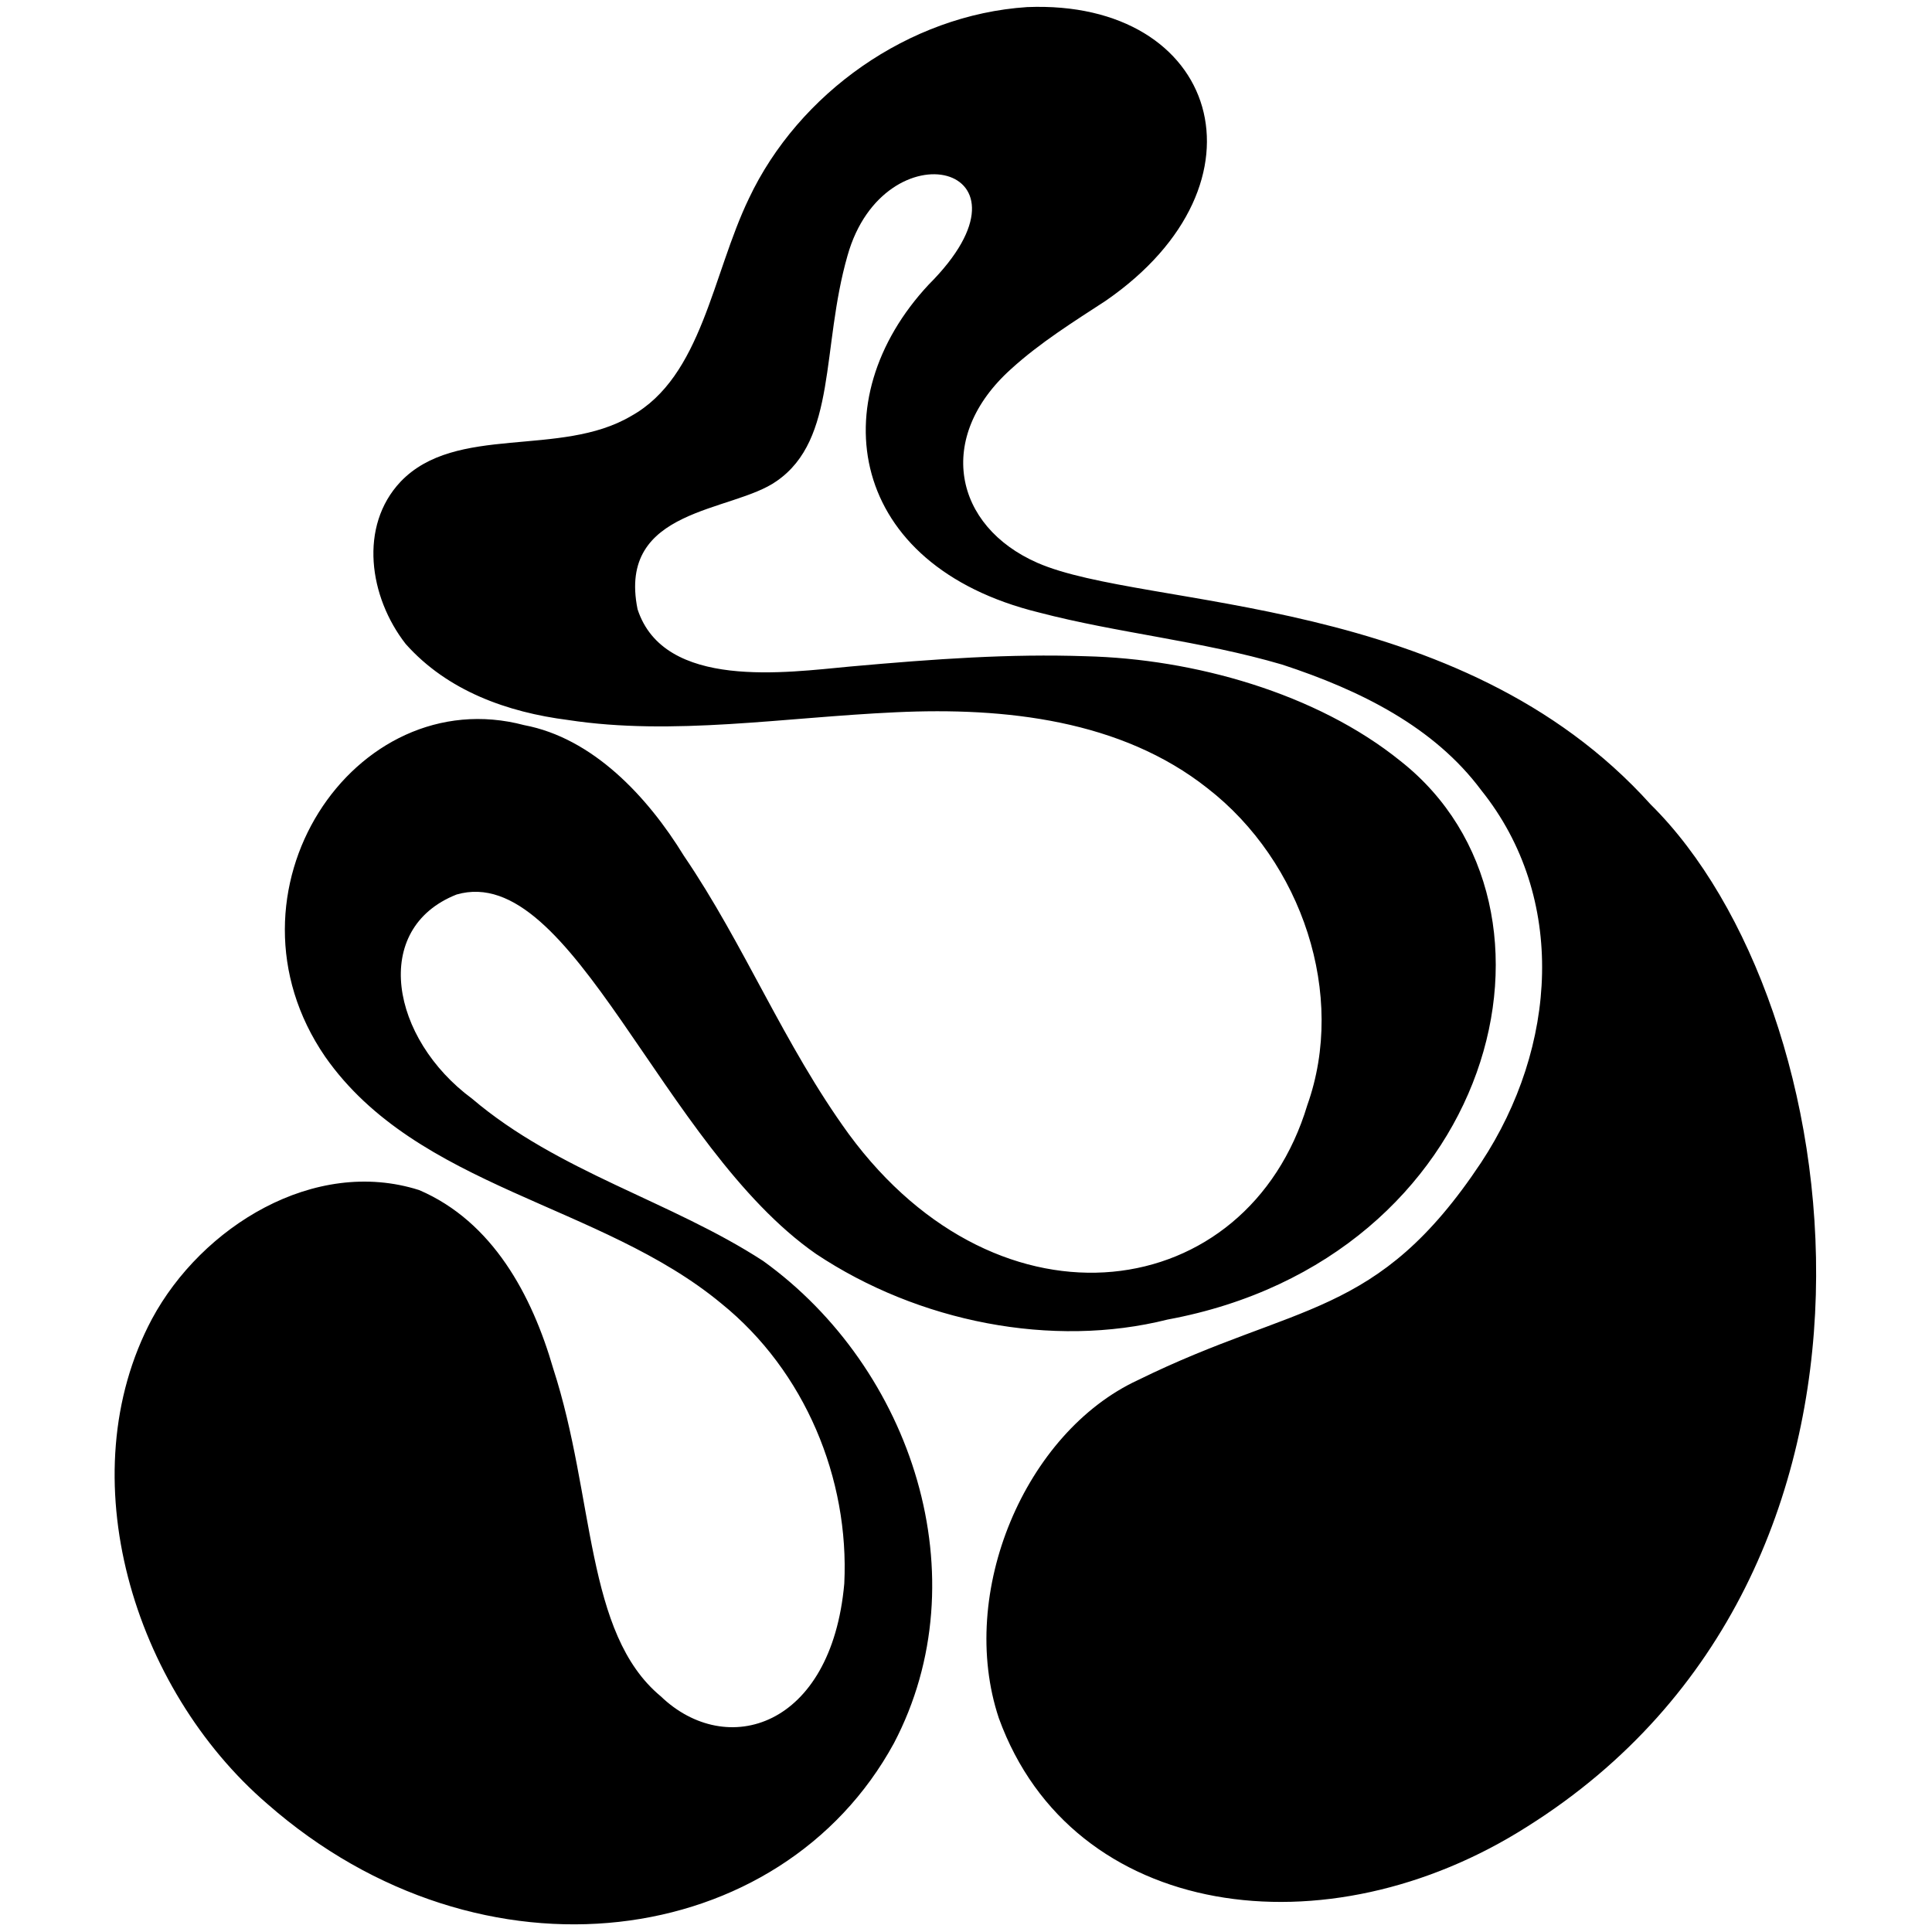 <?xml version="1.0" encoding="utf-8"?>
<!-- Generator: Adobe Illustrator 27.0.1, SVG Export Plug-In . SVG Version: 6.00 Build 0)  -->
<svg version="1.1" id="Ebene_1" xmlns="http://www.w3.org/2000/svg" xmlns:xlink="http://www.w3.org/1999/xlink" x="0px" y="0px"
	 viewBox="0 0 300 300" style="enable-background:new 0 0 300 300;" xml:space="preserve">
<path d="M155.1,266.8c-6.5-19.5,4.1-44.4,21.6-52.5c24.8-12.2,37.1-9.4,53.3-33.8c11.8-17.9,13.4-41.1,0-57.8
	c-7.3-9.8-18.7-15.5-30.9-19.5c-12.6-3.7-25.6-4.9-37.8-8.1c-29.7-7.3-33.8-33-17.1-50.9c18.7-18.7-6.9-24.8-12.6-4.5
	c-4.1,14.3-1.6,28.5-11,35c-6.9,4.9-24.8,4.1-21.6,19.9c4.1,12.6,23.2,9.8,33,8.9c13.4-1.2,24.8-2,36.6-1.6
	c16.7,0.4,35.8,5.7,48.9,16.3c28.9,22.8,14.6,77.3-36.2,86.7c-17.9,4.5-38.7,0.4-54.6-10.2c-24-16.7-37.8-61-55.8-55.8
	c-13.4,5.3-10.2,22.4,2.4,31.7c13.4,11.4,30.9,15.9,45.2,25.2c23.2,16.7,33.8,49.2,20.3,74.9c-17.5,32.1-63.9,38.7-97.3,9.4
	c-20.8-17.9-30.9-50.9-17.9-75.3c7.7-14.3,25.2-25.2,41.5-20c11.4,4.9,17.5,16.3,20.8,27.7c6.5,20,4.9,41.1,16.7,50.9
	c10.2,9.8,26.5,4.9,28.5-17.5c0.8-16.3-6.1-33-19.1-43.5c-18.7-15.5-47.2-17.9-61.5-38.3C33,138.6,55,105.6,81.4,112.6
	c10.6,2,19.1,11,24.8,20.3c9.4,13.8,15.5,29.3,25.6,43.2c23.6,32.1,61.9,26.4,71.2-4.5c6.1-17.1-0.8-37.8-15.5-49.2
	c-13.4-10.6-31.4-12.6-48.4-11.8c-17.5,0.8-34.6,3.7-50.9,1.2c-9.4-1.2-18.7-4.5-25.2-11.8c-5.7-7.3-7.3-18.3-0.8-25.2
	c8.6-9,24.8-3.7,35.8-10.2c11-6.1,12.6-22,18.3-33.8c7.7-16.3,24.8-28.5,43.2-29.7c29.7-1.2,38.7,27.3,12.2,45.6
	c-4.9,3.2-10.2,6.5-14.7,10.6c-11.8,10.6-8.9,24.4,4.1,30.1c16.7,7.3,65.5,4.5,95.2,37.5c31.3,30.9,43.5,119.3-19.1,158.7
	C206,303.5,166.5,298.2,155.1,266.8z"/>
</svg>
